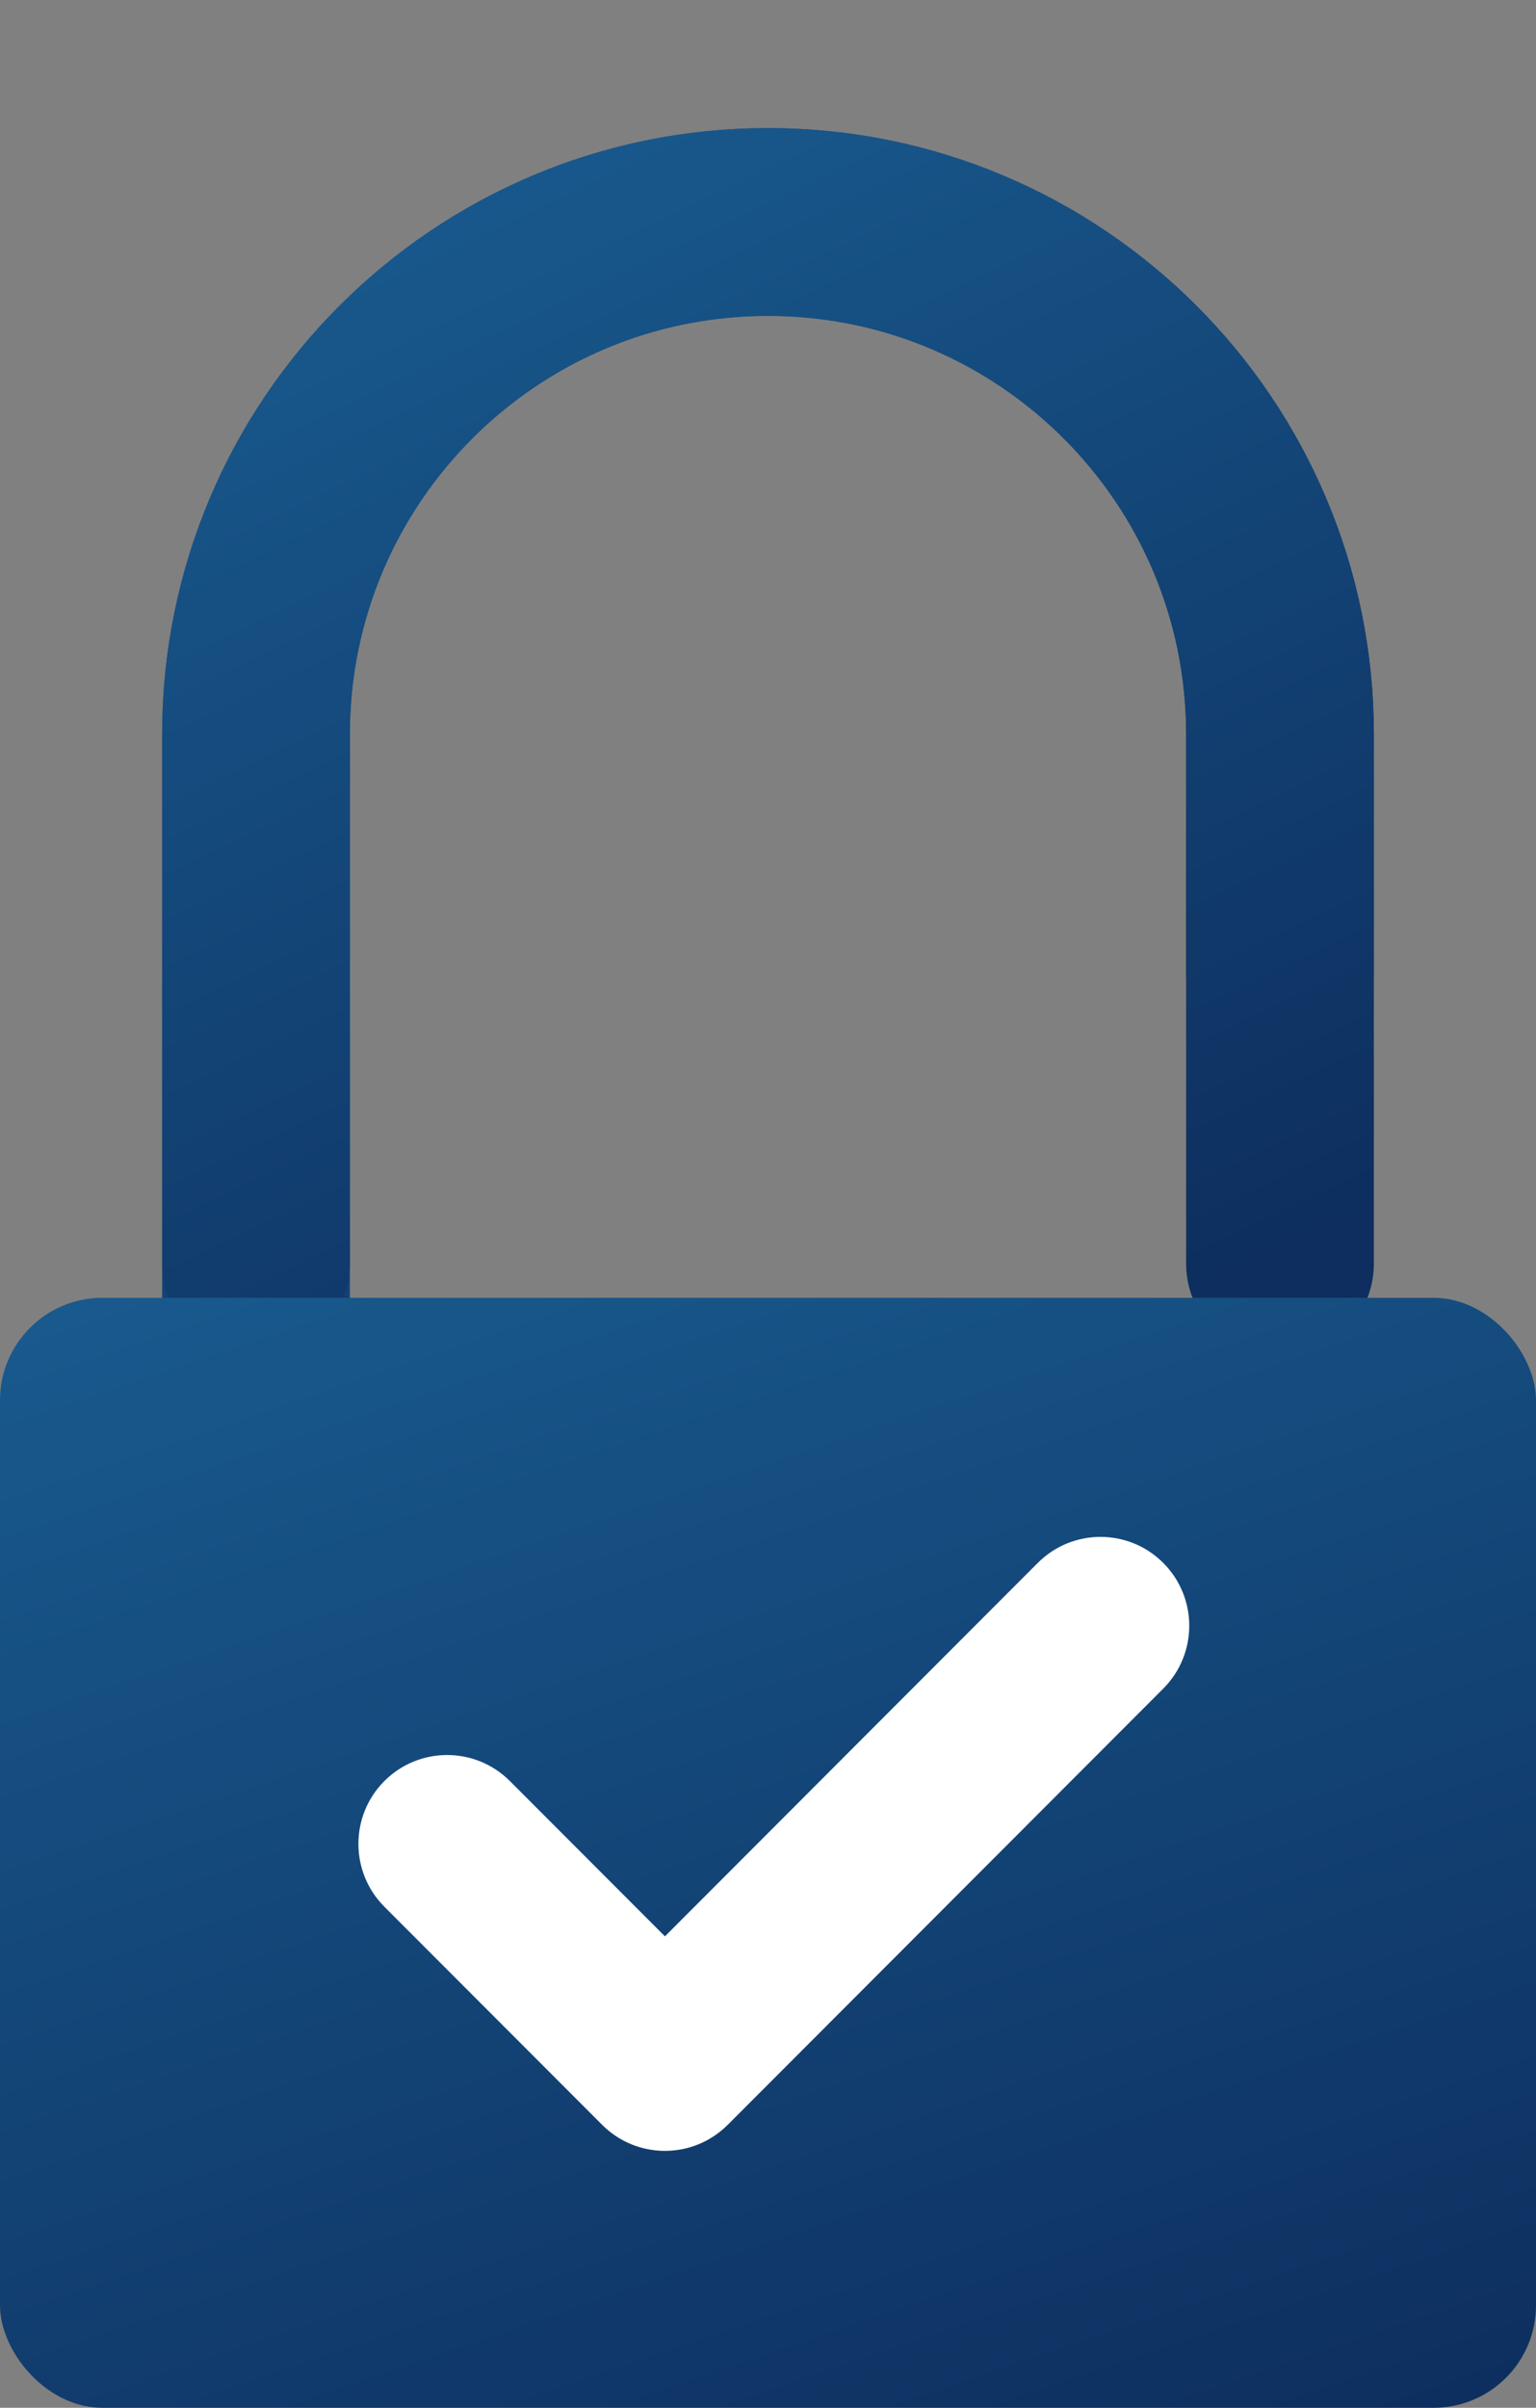 <svg width="90" height="141" viewBox="0 0 90 141" fill="none" xmlns="http://www.w3.org/2000/svg">
<rect x="0" y="0" width="90" height="141" fill="#808080" stroke="none"/>
<path d="M15 90.5V43C15 26.431 28.431 13 45 13V13C61.569 13 75 26.431 75 43V57" stroke="url(#paint0_linear_1918_7381)" stroke-width="11" stroke-linecap="round"/>
<path d="M15 74V43C15 26.431 28.431 13 45 13V13C61.569 13 75 26.431 75 43V74" stroke="url(#paint1_linear_1918_7381)" stroke-width="11" stroke-linecap="round"/>
<rect y="76" width="90" height="65" rx="6" fill="url(#paint2_linear_1918_7381)"/>
<path fill-rule="evenodd" clip-rule="evenodd" d="M42.636 124.434L68.16 98.884C70.19 96.852 70.19 93.556 68.16 91.524C66.13 89.492 62.837 89.492 60.807 91.524L38.961 113.392L29.875 104.297C27.845 102.266 24.552 102.266 22.522 104.297C20.493 106.329 20.493 109.626 22.522 111.658L35.283 124.431C37.313 126.463 40.606 126.463 42.636 124.431V124.434Z" fill="white"/>
<defs>
<linearGradient id="paint0_linear_1918_7381" x1="15" y1="13" x2="65.543" y2="96.243" gradientUnits="userSpaceOnUse">
<stop stop-color="#195A8E"/>
<stop offset="1" stop-color="#0D2E5E"/>
</linearGradient>
<linearGradient id="paint1_linear_1918_7381" x1="15" y1="13" x2="49.888" y2="86.001" gradientUnits="userSpaceOnUse">
<stop stop-color="#195A8E"/>
<stop offset="1" stop-color="#0D2E5E"/>
</linearGradient>
<linearGradient id="paint2_linear_1918_7381" x1="0" y1="76" x2="29.088" y2="161.68" gradientUnits="userSpaceOnUse">
<stop stop-color="#195A8E"/>
<stop offset="1" stop-color="#0D2E5E"/>
</linearGradient>
</defs>
</svg>
